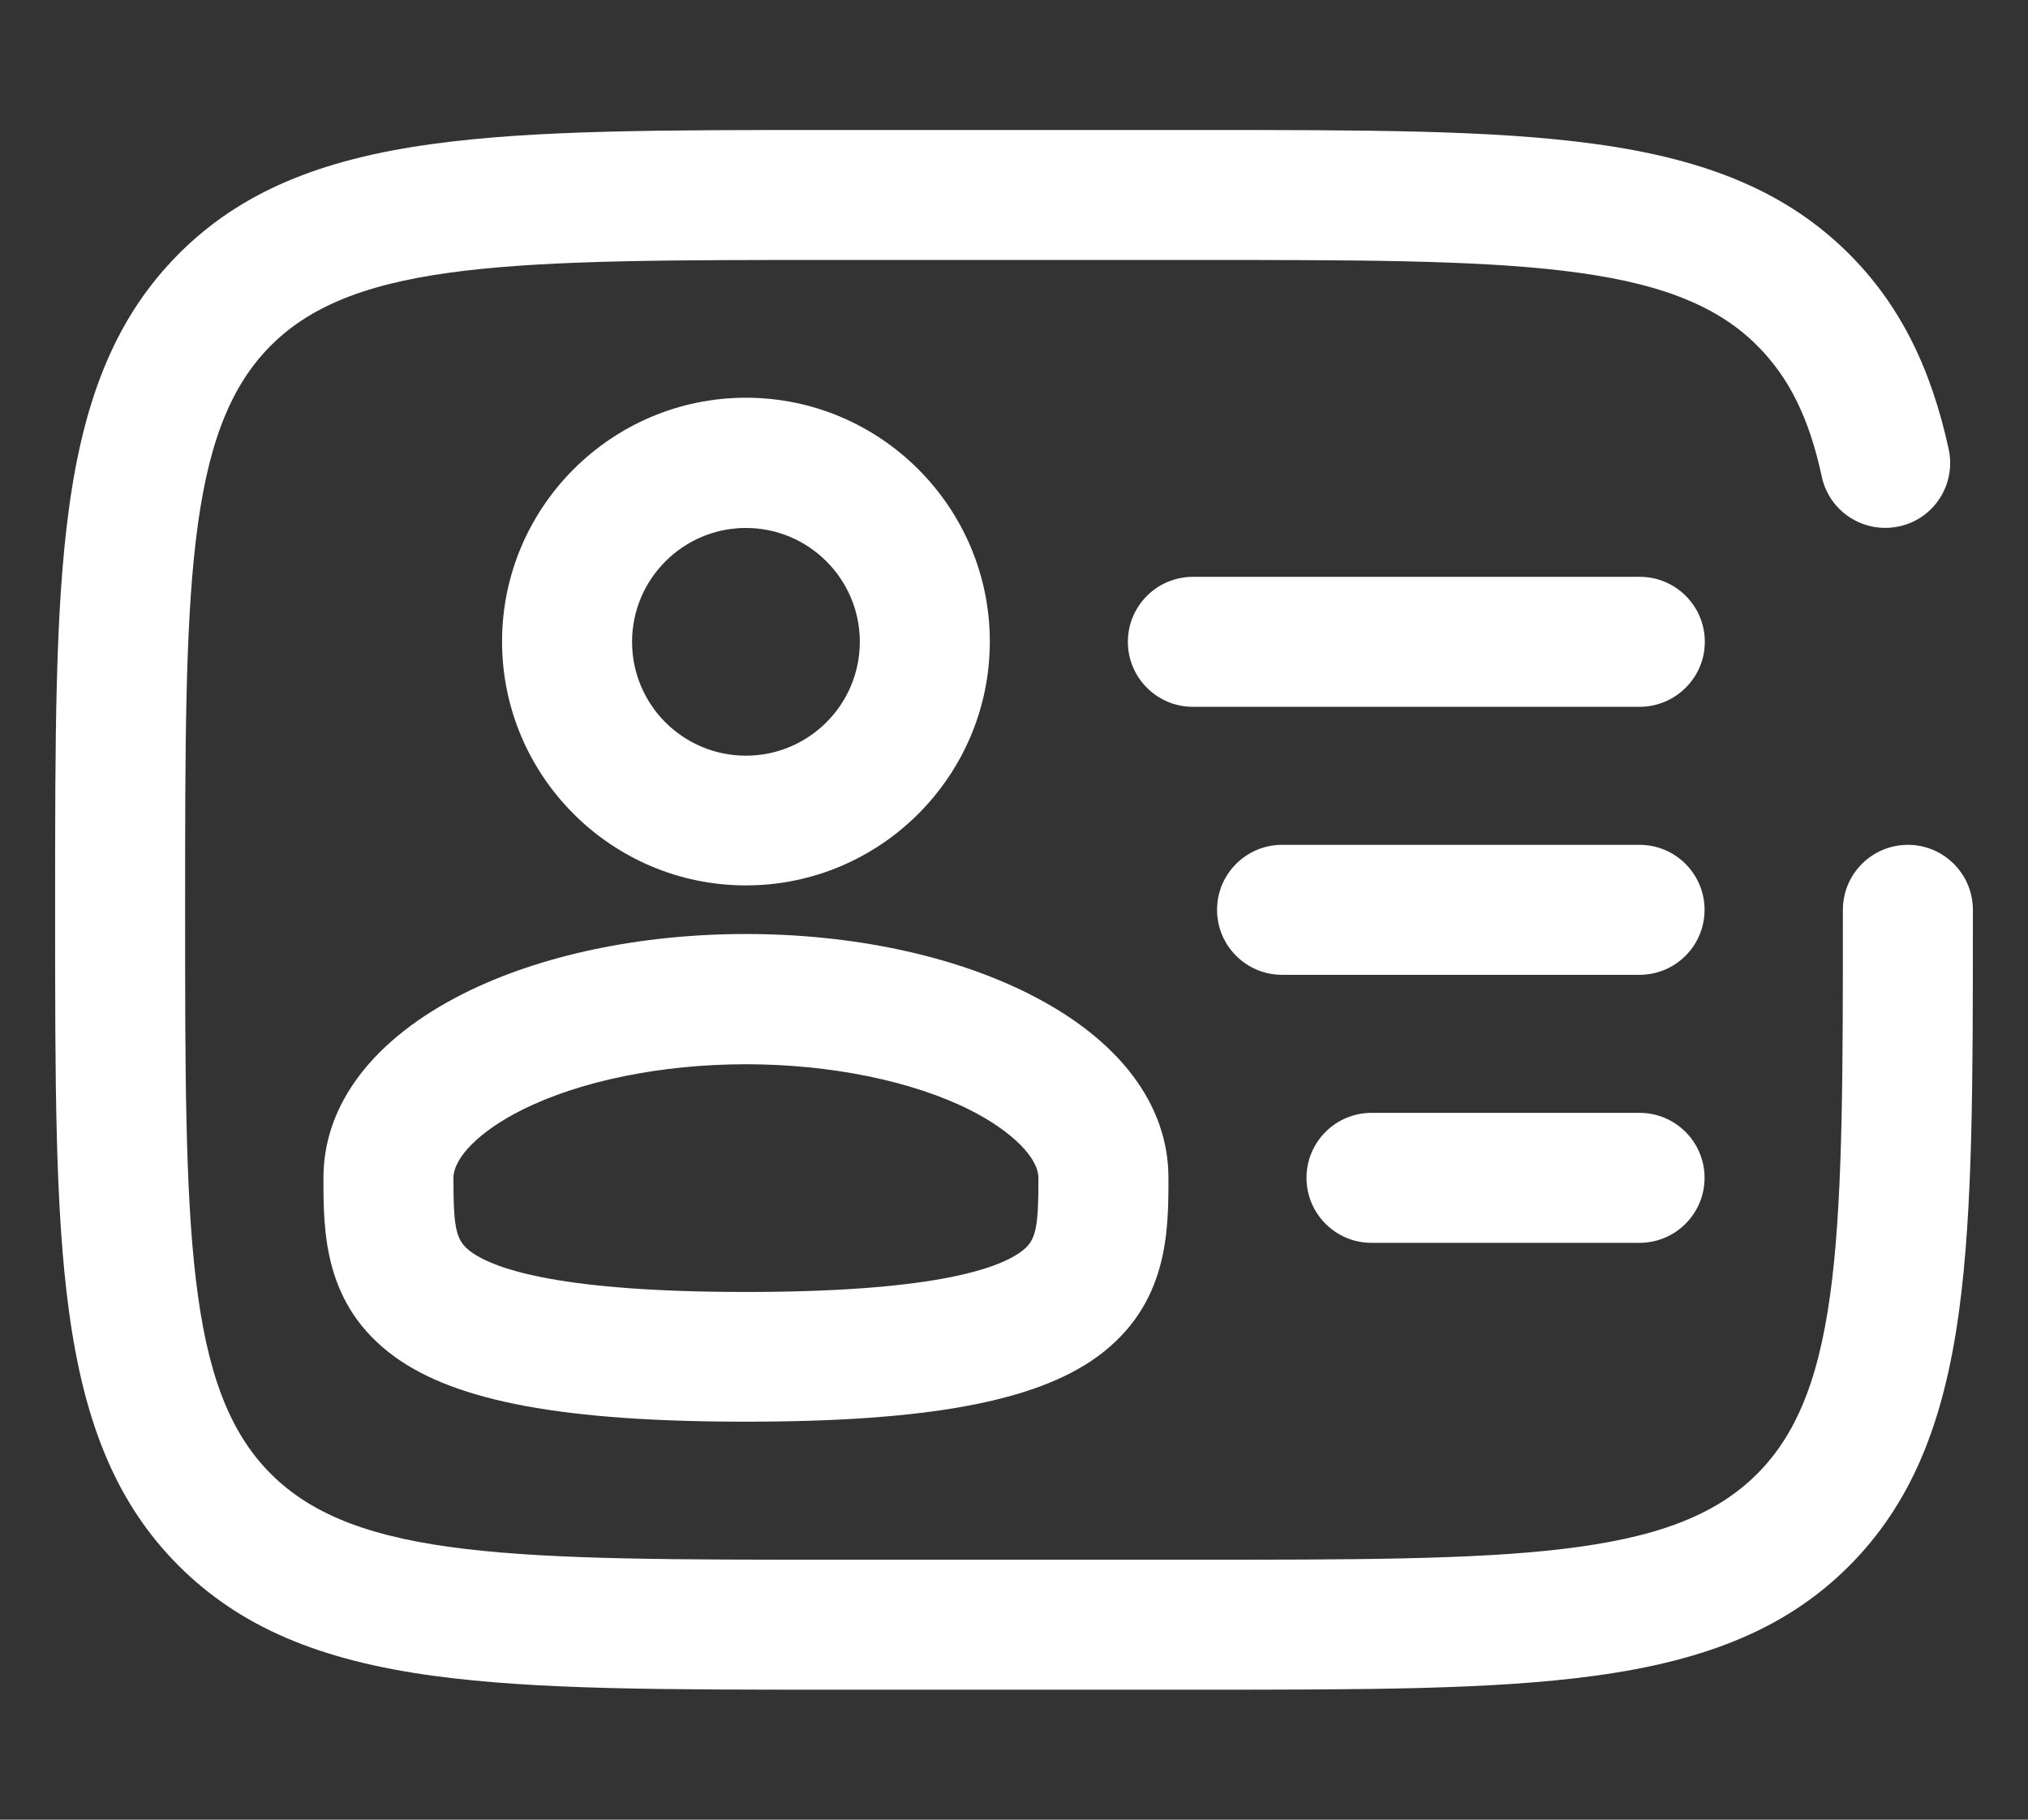 <?xml version="1.0" encoding="utf-8"?>
<!-- Generator: Adobe Illustrator 28.0.0, SVG Export Plug-In . SVG Version: 6.00 Build 0)  -->
<svg version="1.1" id="Layer_1" xmlns="http://www.w3.org/2000/svg" xmlns:xlink="http://www.w3.org/1999/xlink" x="0px" y="0px"
	 viewBox="0 0 780 700" style="enable-background:new 0 0 780 700;" xml:space="preserve">
<rect x="0" y="0" width="780" height="700" fill="#333333" stroke="none"/>
<style type="text/css">
	.st0{fill:#fff;}
</style>
<g>
	<path class="st0" d="M286.9,340.6c-51.7,0-93.8-42.1-93.8-93.8s42.1-93.8,93.8-93.8s93.8,42.1,93.8,93.8S338.6,340.6,286.9,340.6z
		 M286.9,203.1c-24.1,0-43.8,19.6-43.8,43.8s19.6,43.8,43.8,43.8c24.1,0,43.8-19.6,43.8-43.8S311,203.1,286.9,203.1z"/>
</g>
<g>
	<path class="st0" d="M286.9,546.9c-69.6,0-111.2-7.7-135-24.9c-27.5-19.9-27.5-48.2-27.5-68.9c0-28.3,19.2-53.5,54.1-71
		c29.4-14.7,67.9-22.8,108.4-22.8c40.5,0,79,8.1,108.4,22.8c34.9,17.4,54.1,42.6,54.1,71c0,20.7,0,48.9-27.5,68.9
		C398.1,539.2,356.4,546.9,286.9,546.9z M286.9,409.4c-32.4,0-63.8,6.4-86,17.5c-16.1,8-26.5,18.3-26.5,26.3c0,19.9,1,24.1,6.8,28.4
		c9.7,7,35.9,15.4,105.7,15.4s96-8.4,105.7-15.4c5.8-4.2,6.8-8.5,6.8-28.4c0-7.9-10.4-18.2-26.5-26.3
		C350.7,415.8,319.3,409.4,286.9,409.4z"/>
</g>
<g>
	<path class="st0" d="M458.8,650H321.2c-66.8,0-115.1,0-154.2-5.3c-44.6-6-74.9-19.1-98.2-42.3c-23.3-23.3-36.3-53.6-42.3-98.2
		c-5.3-39.1-5.3-87.4-5.3-154.2c0-66.8,0-115.1,5.3-154.2c6-44.6,19.1-74.9,42.3-98.2c23.3-23.3,53.6-36.3,98.2-42.3
		C206.1,50,254.4,50,321.2,50h137.5c66.8,0,115.1,0,154.2,5.3c44.6,6,74.9,19.1,98.2,42.3c19.2,19.2,31.4,43.1,38.4,75.2
		c2.9,13.5-5.6,26.8-19.1,29.7c-13.5,2.9-26.8-5.6-29.7-19.1c-4.9-22.7-12.6-38.2-24.9-50.5c-32.9-32.9-94.5-32.9-217-32.9H321.2
		c-122.6,0-184.1,0-217,32.9c-33,33-33,94.5-33,217.1c0,122.6,0,184.1,33,217c33,33,94.5,33,217.1,33h137.5c122.6,0,184.1,0,217-33
		c33-32.9,33-94.5,33-217c0-13.8,11.2-25,25-25c13.8,0,25,11.2,25,25c0,66.8,0,115.1-5.3,154.2c-6,44.6-19.1,74.9-42.3,98.2
		c-23.3,23.3-53.6,36.3-98.2,42.3C573.9,650,525.6,650,458.8,650z"/>
</g>
<g>
	<path class="st0" d="M630.6,375H493.1c-13.8,0-25-11.2-25-25c0-13.8,11.2-25,25-25h137.5c13.8,0,25,11.2,25,25
		C655.6,363.8,644.4,375,630.6,375z"/>
</g>
<g>
	<path class="st0" d="M630.6,271.9H458.8c-13.8,0-25-11.2-25-25s11.2-25,25-25h171.9c13.8,0,25,11.2,25,25S644.4,271.9,630.6,271.9z
		"/>
</g>
<g>
	<path class="st0" d="M630.6,478.1H527.5c-13.8,0-25-11.2-25-25c0-13.8,11.2-25,25-25h103.1c13.8,0,25,11.2,25,25
		C655.6,466.9,644.4,478.1,630.6,478.1z"/>
</g>
</svg>
